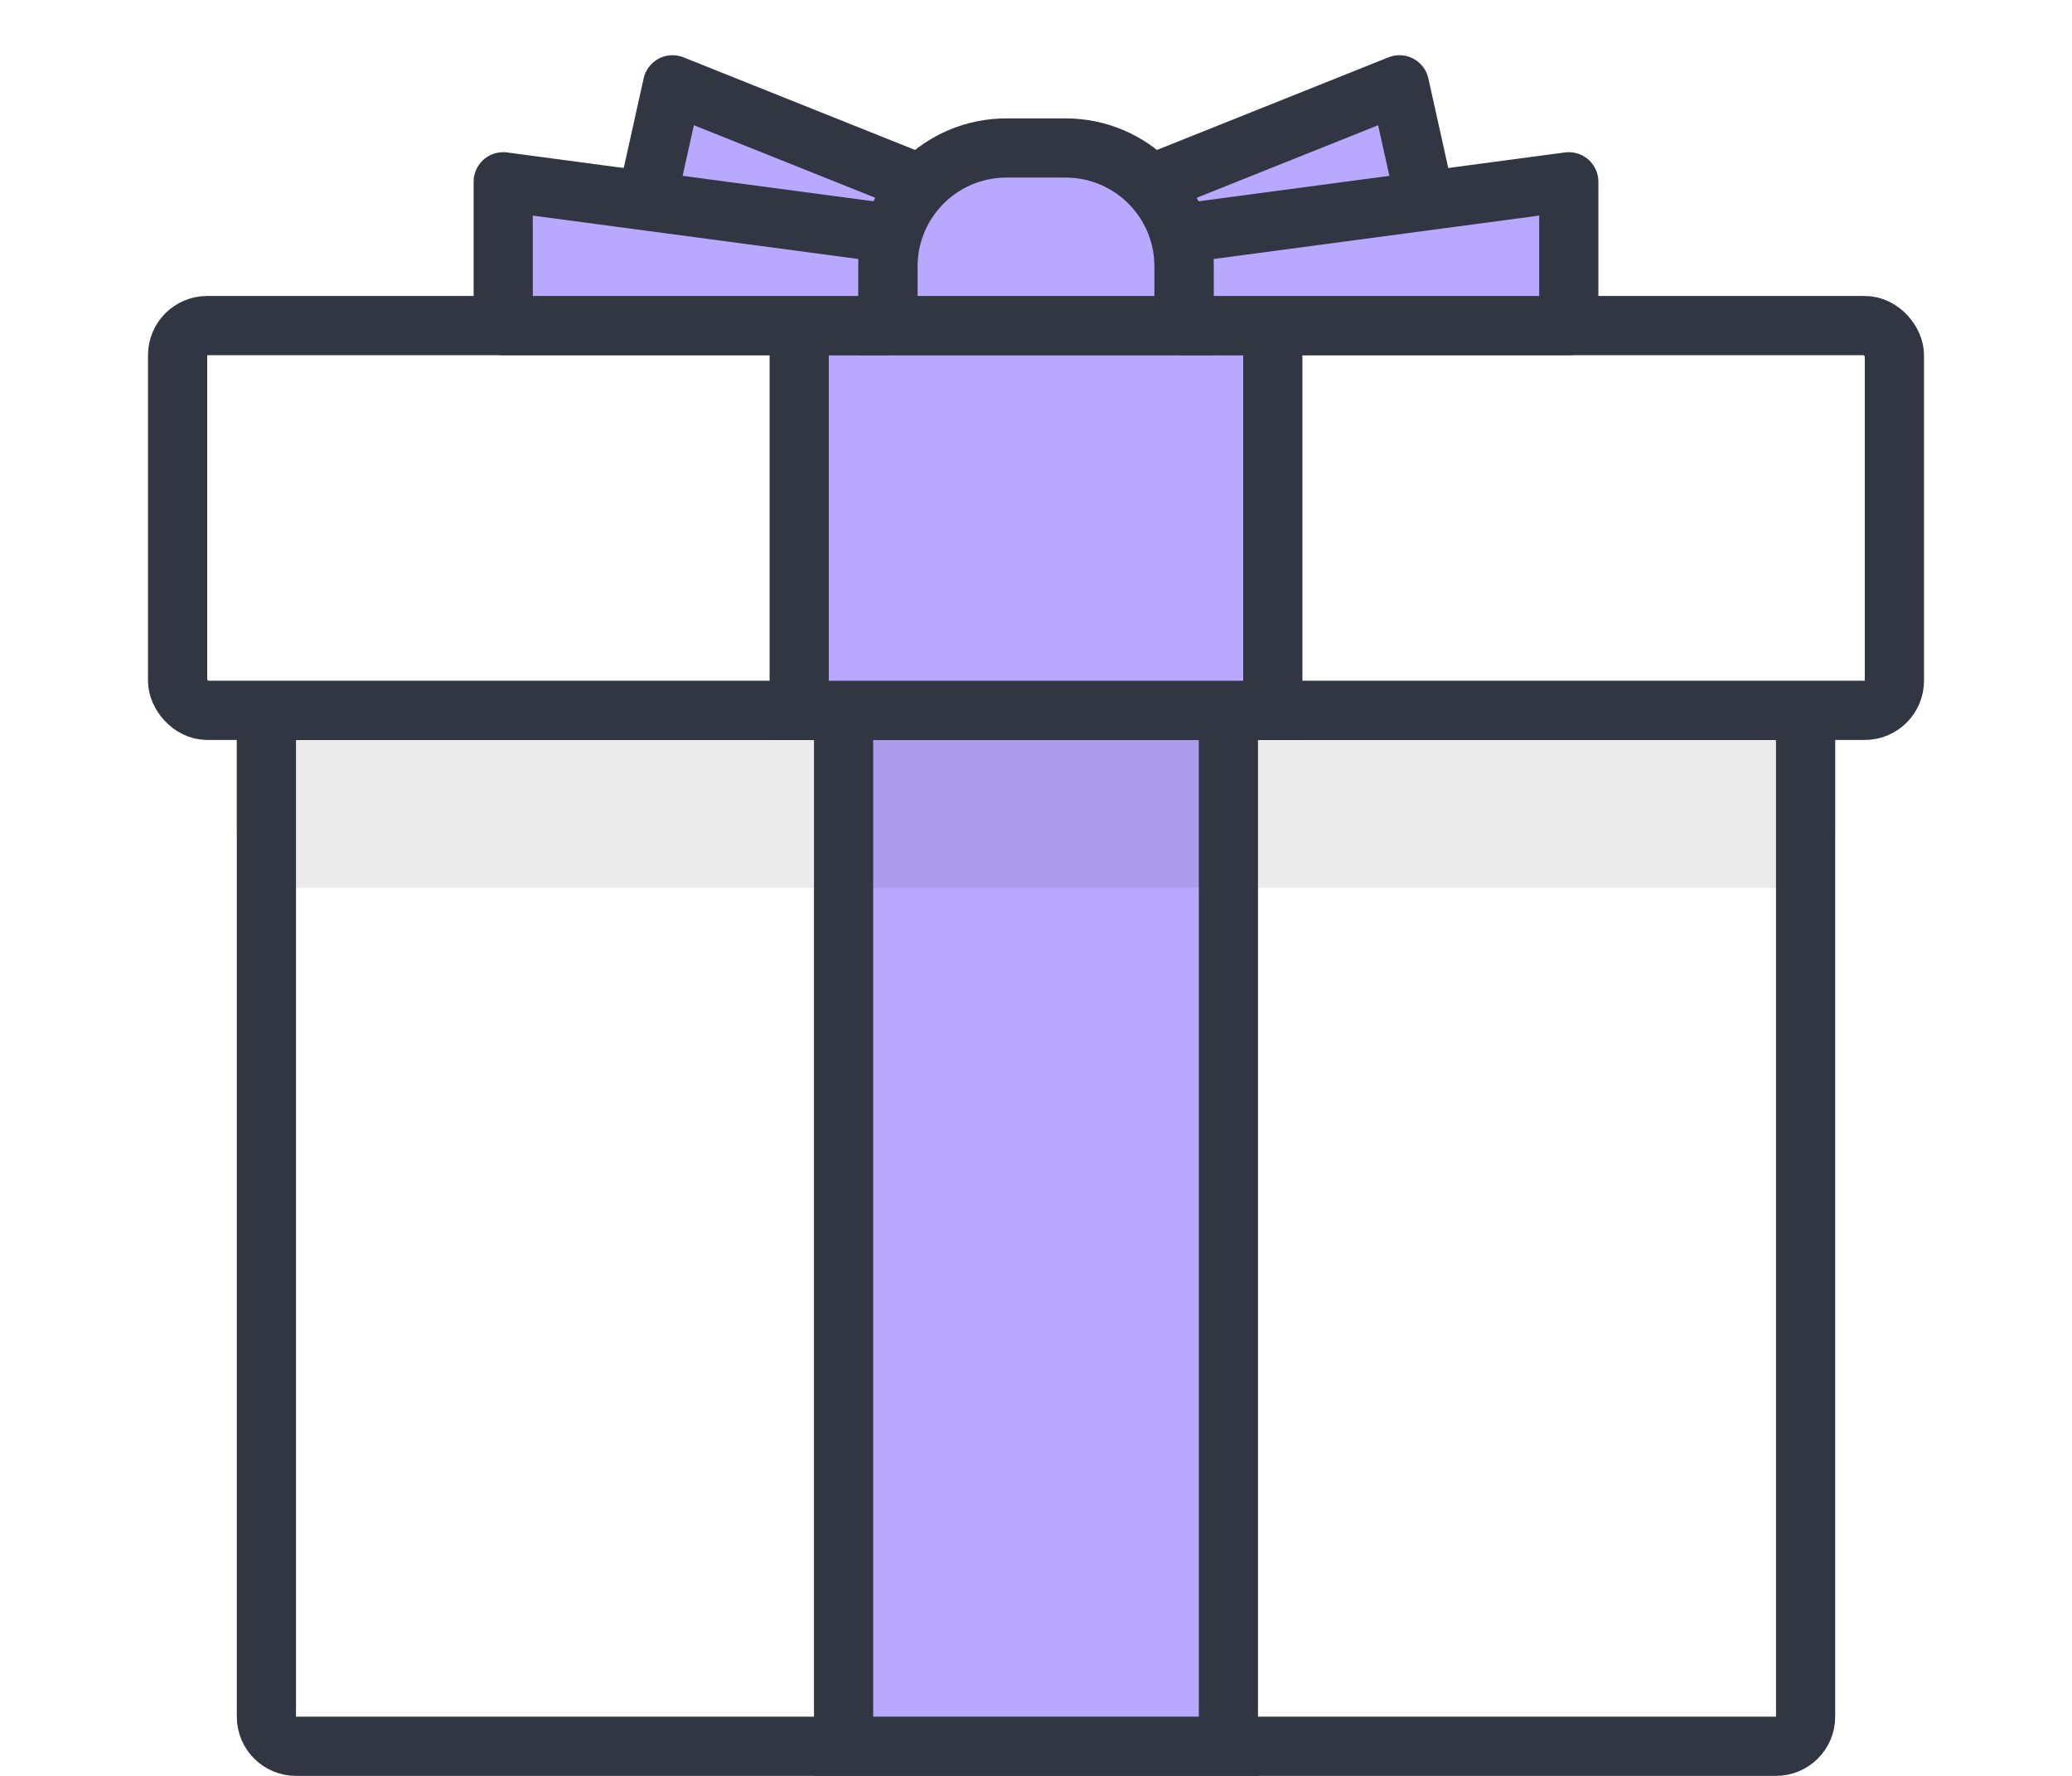 <svg version="1.1" xmlns="http://www.w3.org/2000/svg" xmlns:xlink="http://www.w3.org/1999/xlink" width="140" height="120" viewbox="-70 0 70 120">
<style>
/* for animation */
@keyframes shake {
    10%, 90% {
        transform: translate3d(-1px, 0, 0);
    }
    20%, 80% {
        transform: translate3d(2px, 0, 0);
    }
    30%, 50%, 70% {
        transform: translate3d(-3px, 0, 0);
    }
    40%, 60% {
        transform: translate3d(4px, 0, 0);
    }
}
@keyframes fadeOut {
    to {
        opacity: 0;
    }
}
@keyframes blink {
    to {
        opacity: .5;
    }
}
@keyframes scaleDown {
    to {
        transform: scale(.5);
    }
}
@keyframes rotateStar {
    0% {
        transform: scale(1) rotateZ(0);
    }
    50% {
        transform: scale(.5) rotateZ(180deg);
    }
    100% {
        transform: scale(1) rotateZ(360deg);
    }
}
@keyframes openHead {
    0% {
        transform: rotateZ(0);
    }
    100% {
        transform: rotateZ(45deg);
    }
}
@keyframes bounceIn { 
    0% {
        transform: translateY(-500px);
        animation-timing-function: ease-in;
        opacity: 0;
    }
    38% {
        transform: translateY(0);
        animation-timing-function: ease-out;
        opacity: 1;
    }
    55% {
        transform: translateY(-65px);
        animation-timing-function: ease-in;
    }
    72% {
        transform: translateY(0);
        animation-timing-function: ease-out;
    }
    81% {
        transform: translateY(-28px);
        animation-timing-function: ease-in;
    }
    90% {
        transform: translateY(0);
        animation-timing-function: ease-out;
    }
    95% {
        transform: translateY(-8px);
        animation-timing-function: ease-in;
    }
    100% {
        transform: translateY(0);
        animation-timing-function: ease-out;
    }
}

/* for control */
g, path, rect {
    transform: translate3d(0, 0, 0);
    transform-origin: center;
}
#giftbox_head {
    animation: shake 1.5s 1s cubic-bezier(.4,.1,.2,1) infinite both;
}
#giftbox {
    position: relative;
    cursor: pointer;
}
#giftbox:hover {
    animation:
    shake .5s cubic-bezier(.4,.1,.2,1) infinite both,
    shake .5s cubic-bezier(.4,.1,.2,1) infinite both;
}
#giftbox:active #giftbox_wrap {
    animation:
    scaleDown .5s cubic-bezier(.4,.1,.2,1) both,
    fadeOut .5s .5s ease-out both;
}
#giftbox:hover #giftbox_head {
    animation: none;
}
#giftbox:active #giftbox_head {
    animation: openHead .5s cubic-bezier(.4,.1,.2,1) both;
}
#giftbox:hover .ribbon {
    animation: blink 1s ease-out infinite both;
}
#giftbox #stars {
    opacity: 0;
}
#giftbox:active #stars {
    opacity: 1;
    animation: bounceIn 1.1s both;
}
#giftbox .star {
    animation:
    rotateStar 1s 1s cubic-bezier(.4,.1,.2,1) infinite both,
    fanfare 1s 1.5s cubic-bezier(.4,.1,.2,1) infinite both;
    transform-origin: center;
}
#giftbox .star:first-child {
    animation:
    rotateStar 1s 1.25s cubic-bezier(.4,.1,.2,1) infinite both,
    fanfare 1s 1.5s cubic-bezier(.4,.1,.2,1) both;
}
#giftbox .star:last-child {
    animation:
    rotateStar 1s 1.5s cubic-bezier(.4,.1,.2,1) infinite both,
    fanfare 1s 1.5s cubic-bezier(.4,.1,.2,1) both;
}
</style>
<g id="giftbox" cx="0" cy="0">
    <g id="giftbox_wrap">
        <g id="giftbox_body">
            <path class="box" d="M18 48H122V116C122 117.105 121.105 118 120 118H20C18.895 118 18 117.105 18 116V48Z" fill="white" stroke="#323643" stroke-width="4"/>
            <rect class="ribbon" x="57" y="48" width="26" height="70" fill="#B8A9FF" stroke="#323643" stroke-width="4"/>
            <path class="shadow" opacity="0.1" d="M16 46H124V56C124 58.209 122.209 60 120 60H20C17.791 60 16 58.209 16 56V46Z" fill="#323643"/>
        </g>
        <g id="giftbox_head">
            <rect class="box" x="12" y="22" width="116" height="26" rx="2" fill="white" stroke="#323643" stroke-width="4"/>
            <rect class="ribbon" x="54" y="22" width="32" height="26" fill="#B8A9FF" stroke="#323643" stroke-width="4"/>
            <g id="ribbon">
                <path class="ribbon" d="M78.237 12.259L94.558 5.731L97.554 19.214L79.668 20.84L78.237 12.259Z" fill="#B8A9FF" stroke="#323643" stroke-width="4" stroke-linejoin="round"/>
                <path class="ribbon" d="M61.763 12.259L45.442 5.731L42.446 19.214L60.332 20.84L61.763 12.259Z" fill="#B8A9FF" stroke="#323643" stroke-width="4" stroke-linejoin="round"/>
                <path class="ribbon" d="M34 12.284L60 15.751L60 22H34V12.284Z" fill="#B8A9FF" stroke="#323643" stroke-width="4" stroke-linejoin="round"/>
                <path class="ribbon" d="M80 15.751L106 12.284V22H80L80 15.751Z" fill="#B8A9FF" stroke="#323643" stroke-width="4" stroke-linejoin="round"/>
                <path class="ribbon" d="M68 10H72C76.418 10 80 13.582 80 18V22H60V18C60 13.582 63.582 10 68 10Z" fill="#B8A9FF" stroke="#323643" stroke-width="4"/>
            </g>
        </g>
    </g>
    <g id="stars">    
        <path class="star" d="M70 41L75.132 54.868L89 60L75.132 65.132L70 79L64.868 65.132L51 60L64.868 54.868L70 41Z" fill="#FECA2F"/>
        <path class="star" d="M70 41L75.132 54.868L89 60L75.132 65.132L70 79L64.868 65.132L51 60L64.868 54.868L70 41Z" fill="#6FCF97"/>
        <path class="star" d="M70 41L75.132 54.868L89 60L75.132 65.132L70 79L64.868 65.132L51 60L64.868 54.868L70 41Z" fill="#44CEF5"/>
    </g>
</g>
</svg>
